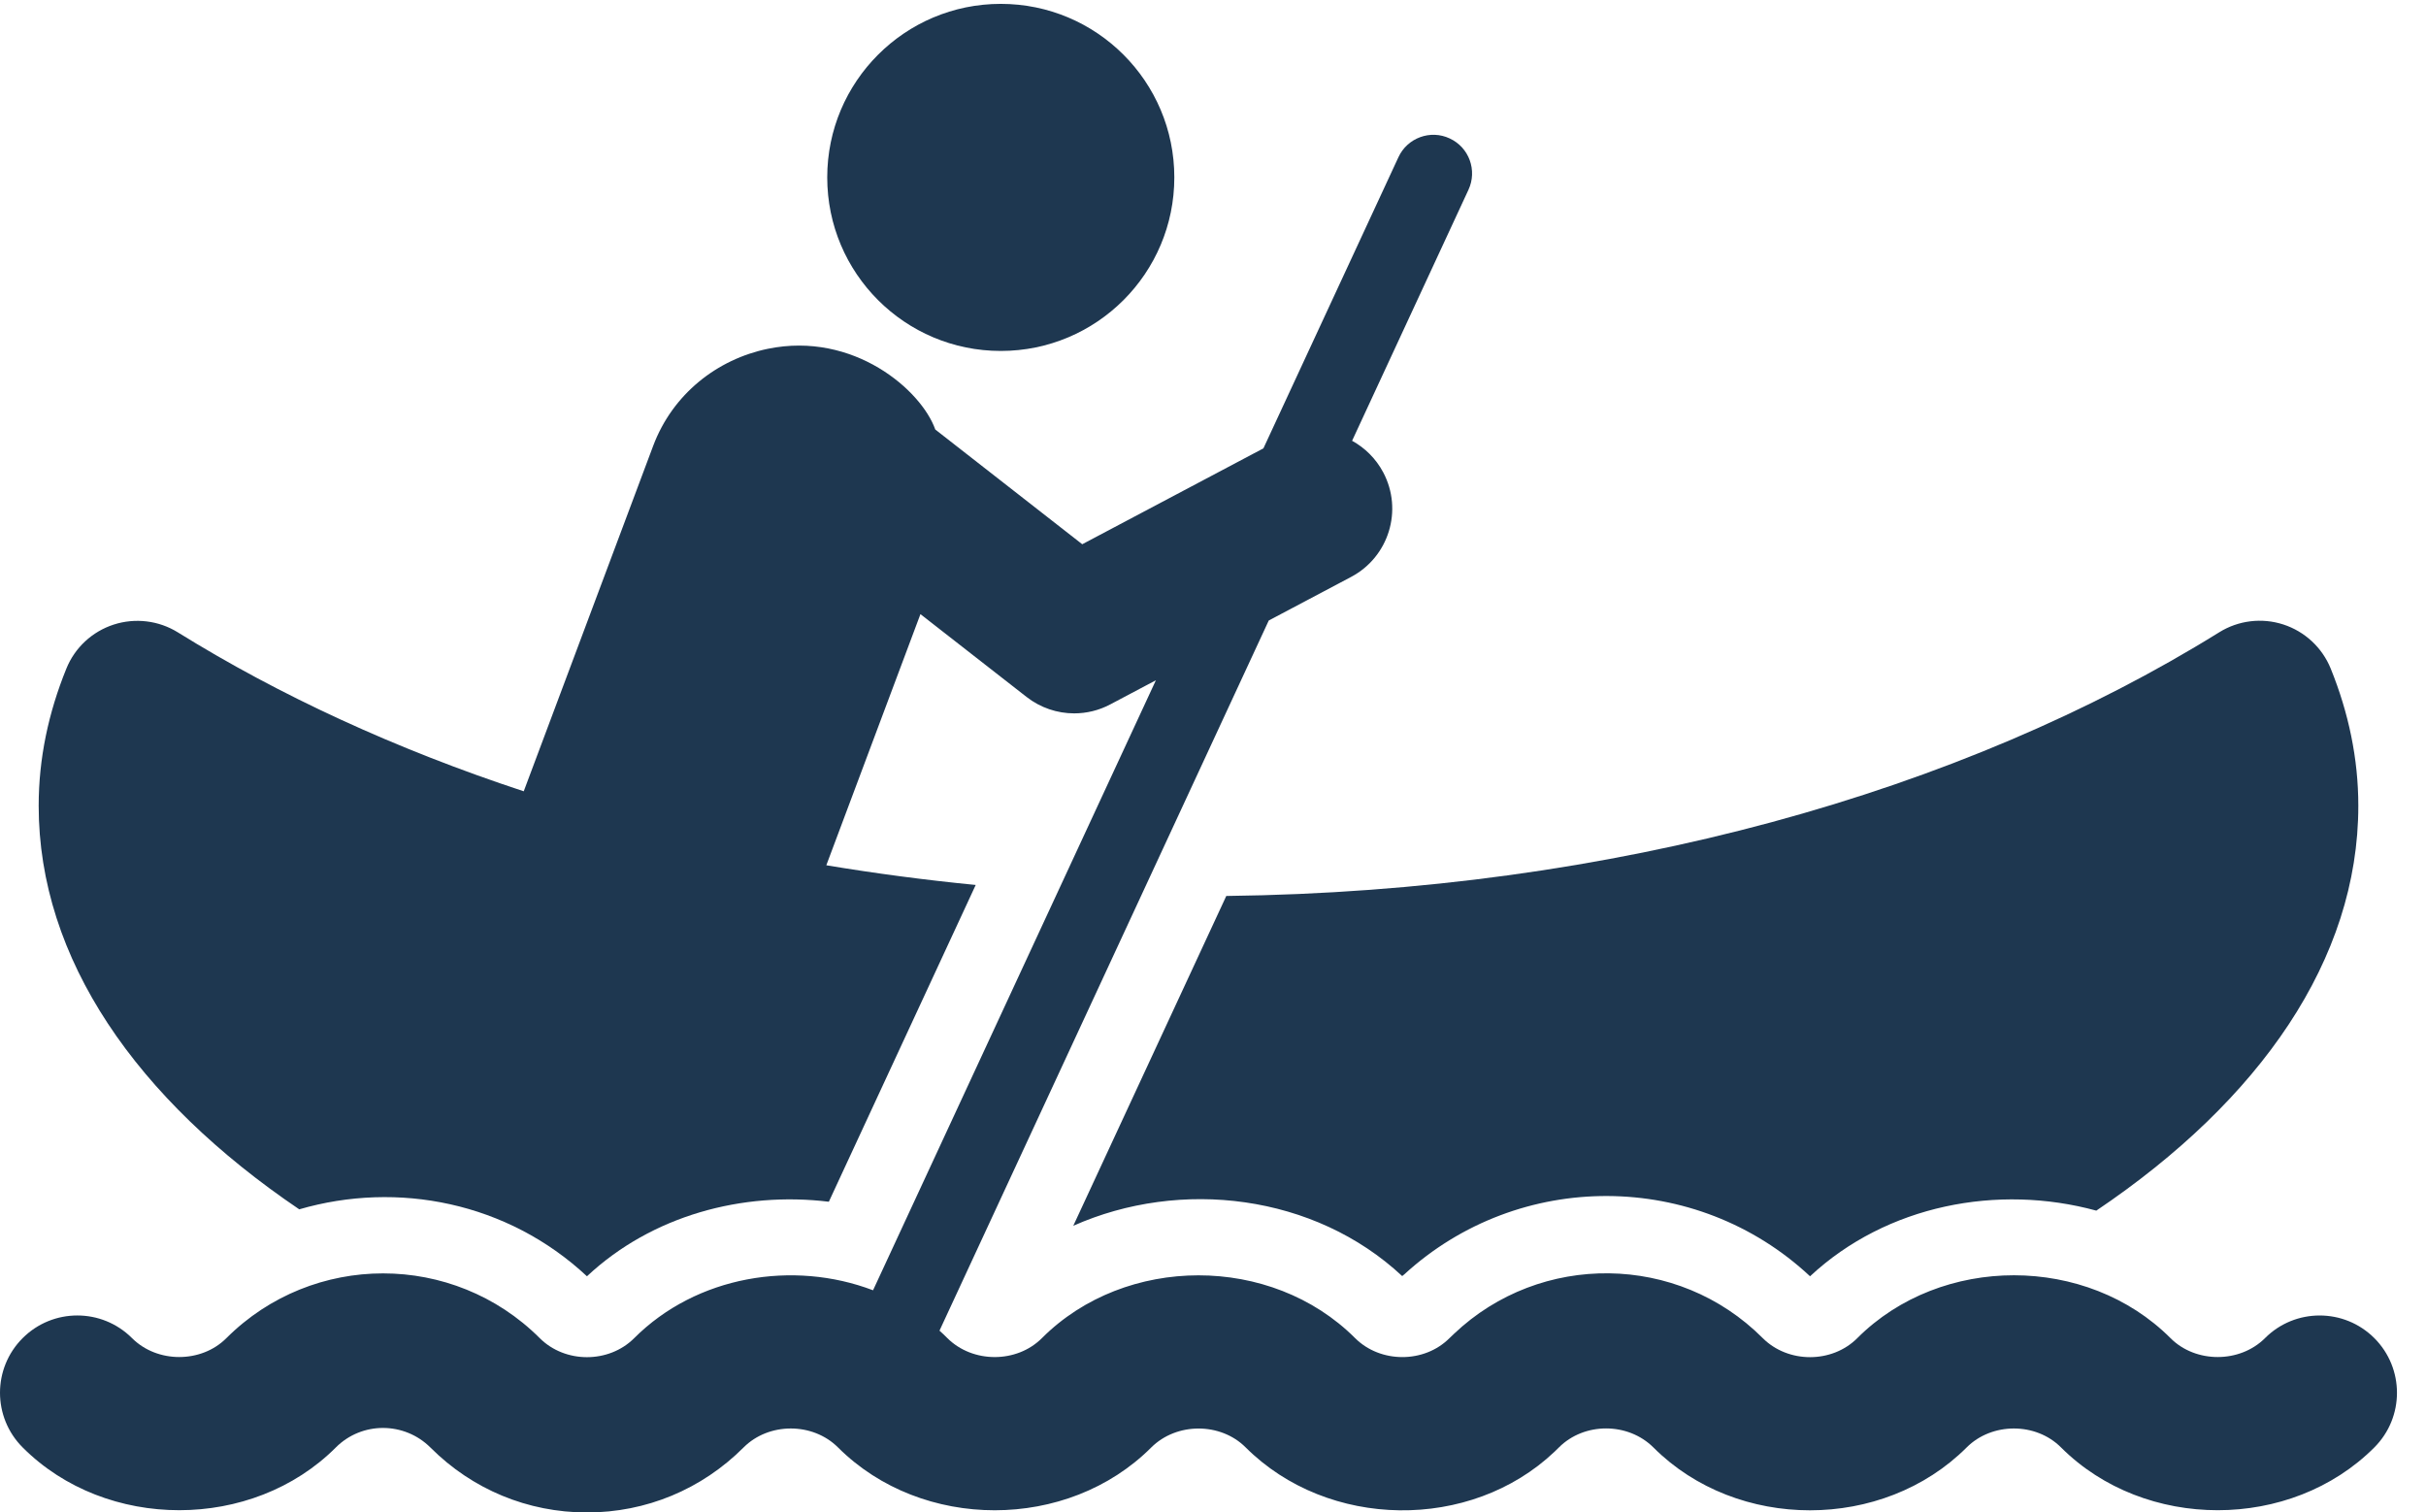 <?xml version="1.0" encoding="UTF-8"?>
<svg width="69px" height="43px" viewBox="0 0 69 43" version="1.1" xmlns="http://www.w3.org/2000/svg" xmlns:xlink="http://www.w3.org/1999/xlink">
    <!-- Generator: sketchtool 45.2 (43514) - http://www.bohemiancoding.com/sketch -->
    <title>F402562D-A507-4C48-8540-2A175CD337A2</title>
    <desc>Created with sketchtool.</desc>
    <defs></defs>
    <g id="survey" stroke="none" stroke-width="1" fill="none" fill-rule="evenodd">
        <g id="Activity" transform="translate(-829, -580)" fill="#1E3750">
            <g id="Group-19" transform="translate(174, 253)">
                <g id="Group-14" transform="translate(623, 280)">
                    <g id="man-in-canoe-copy-2" transform="translate(32, 47)">
                        <path d="M28.464,9.981 C31.189,9.981 33.4,7.772 33.4,5.045 C33.4,2.32 31.189,0.11 28.464,0.11 C25.739,0.11 23.528,2.32 23.528,5.045 C23.528,7.772 25.739,9.981 28.464,9.981 Z" id="Fill-1"></path>
                        <g id="Group-5" transform="translate(0, 3.687)">
                            <path d="M30.526,31.174 C33.579,29.818 37.386,30.276 39.881,32.604 L39.939,32.557 C43.202,29.567 48.245,29.584 51.481,32.61 C53.663,30.577 56.829,29.979 59.623,30.743 C64.279,27.606 67.075,23.598 67.075,19.229 C67.075,17.887 66.798,16.582 66.289,15.325 C66.046,14.73 65.554,14.272 64.942,14.073 C64.332,13.875 63.664,13.956 63.119,14.295 C55.821,18.83 45.882,21.663 34.878,21.794 L30.526,31.174 Z" id="Fill-2"></path>
                            <path d="M67.53,34.368 C66.671,33.511 65.279,33.51 64.421,34.369 C63.704,35.085 62.448,35.086 61.734,34.37 C59.354,31.988 55.211,31.982 52.823,34.371 C52.106,35.088 50.86,35.093 50.134,34.367 C47.725,31.953 43.814,31.911 41.355,34.246 L41.225,34.37 C40.509,35.087 39.261,35.089 38.539,34.366 C36.16,31.988 32.012,31.988 29.633,34.37 C28.916,35.087 27.666,35.087 26.944,34.368 C26.872,34.295 26.797,34.224 26.721,34.156 L36.086,13.96 L38.427,12.721 C39.501,12.153 39.911,10.823 39.342,9.748 C39.133,9.354 38.82,9.049 38.456,8.849 L41.766,1.71 C42.022,1.159 41.784,0.505 41.232,0.25 C40.684,-0.008 40.027,0.234 39.774,0.784 L35.934,9.064 L30.781,11.791 L26.601,8.528 C26.205,7.408 24.279,5.733 21.842,6.232 C20.4,6.528 19.13,7.518 18.576,8.997 L14.896,18.817 C11.266,17.621 7.953,16.095 5.058,14.297 C4.513,13.959 3.845,13.879 3.234,14.076 C2.623,14.274 2.128,14.732 1.888,15.327 C1.377,16.583 1.1,17.887 1.1,19.229 C1.1,23.584 3.885,27.575 8.511,30.706 C11.31,29.891 14.437,30.503 16.694,32.61 C18.543,30.88 21.12,30.193 23.574,30.49 L27.751,21.481 C26.309,21.34 24.892,21.152 23.502,20.921 L26.179,13.779 L29.199,16.135 C29.594,16.443 30.071,16.601 30.552,16.601 C30.904,16.601 31.257,16.517 31.58,16.345 L32.876,15.659 L24.831,33.008 C22.561,32.144 19.811,32.595 18.034,34.373 C17.316,35.088 16.075,35.093 15.35,34.368 C12.892,31.915 8.898,31.914 6.44,34.368 C5.726,35.085 4.473,35.087 3.754,34.368 C2.895,33.51 1.504,33.51 0.645,34.368 C-0.215,35.226 -0.215,36.619 0.645,37.478 C3.022,39.86 7.178,39.855 9.551,37.479 C10.294,36.735 11.501,36.741 12.244,37.482 C13.431,38.671 15.011,39.327 16.694,39.327 C18.375,39.327 19.956,38.672 21.15,37.477 C21.867,36.76 23.115,36.758 23.836,37.479 C26.223,39.862 30.365,39.858 32.743,37.479 C33.465,36.76 34.714,36.762 35.427,37.475 C37.772,39.818 41.823,39.866 44.213,37.6 L44.34,37.476 C45.057,36.759 46.302,36.755 47.029,37.481 C49.408,39.86 53.549,39.863 55.936,37.477 C56.654,36.76 57.904,36.758 58.621,37.479 C61.003,39.859 65.156,39.857 67.53,37.478 C68.389,36.62 68.389,35.227 67.53,34.368 Z" id="Fill-4"></path>
                        </g>
                    </g>
                </g>
            </g>
        </g>
    </g>
</svg>